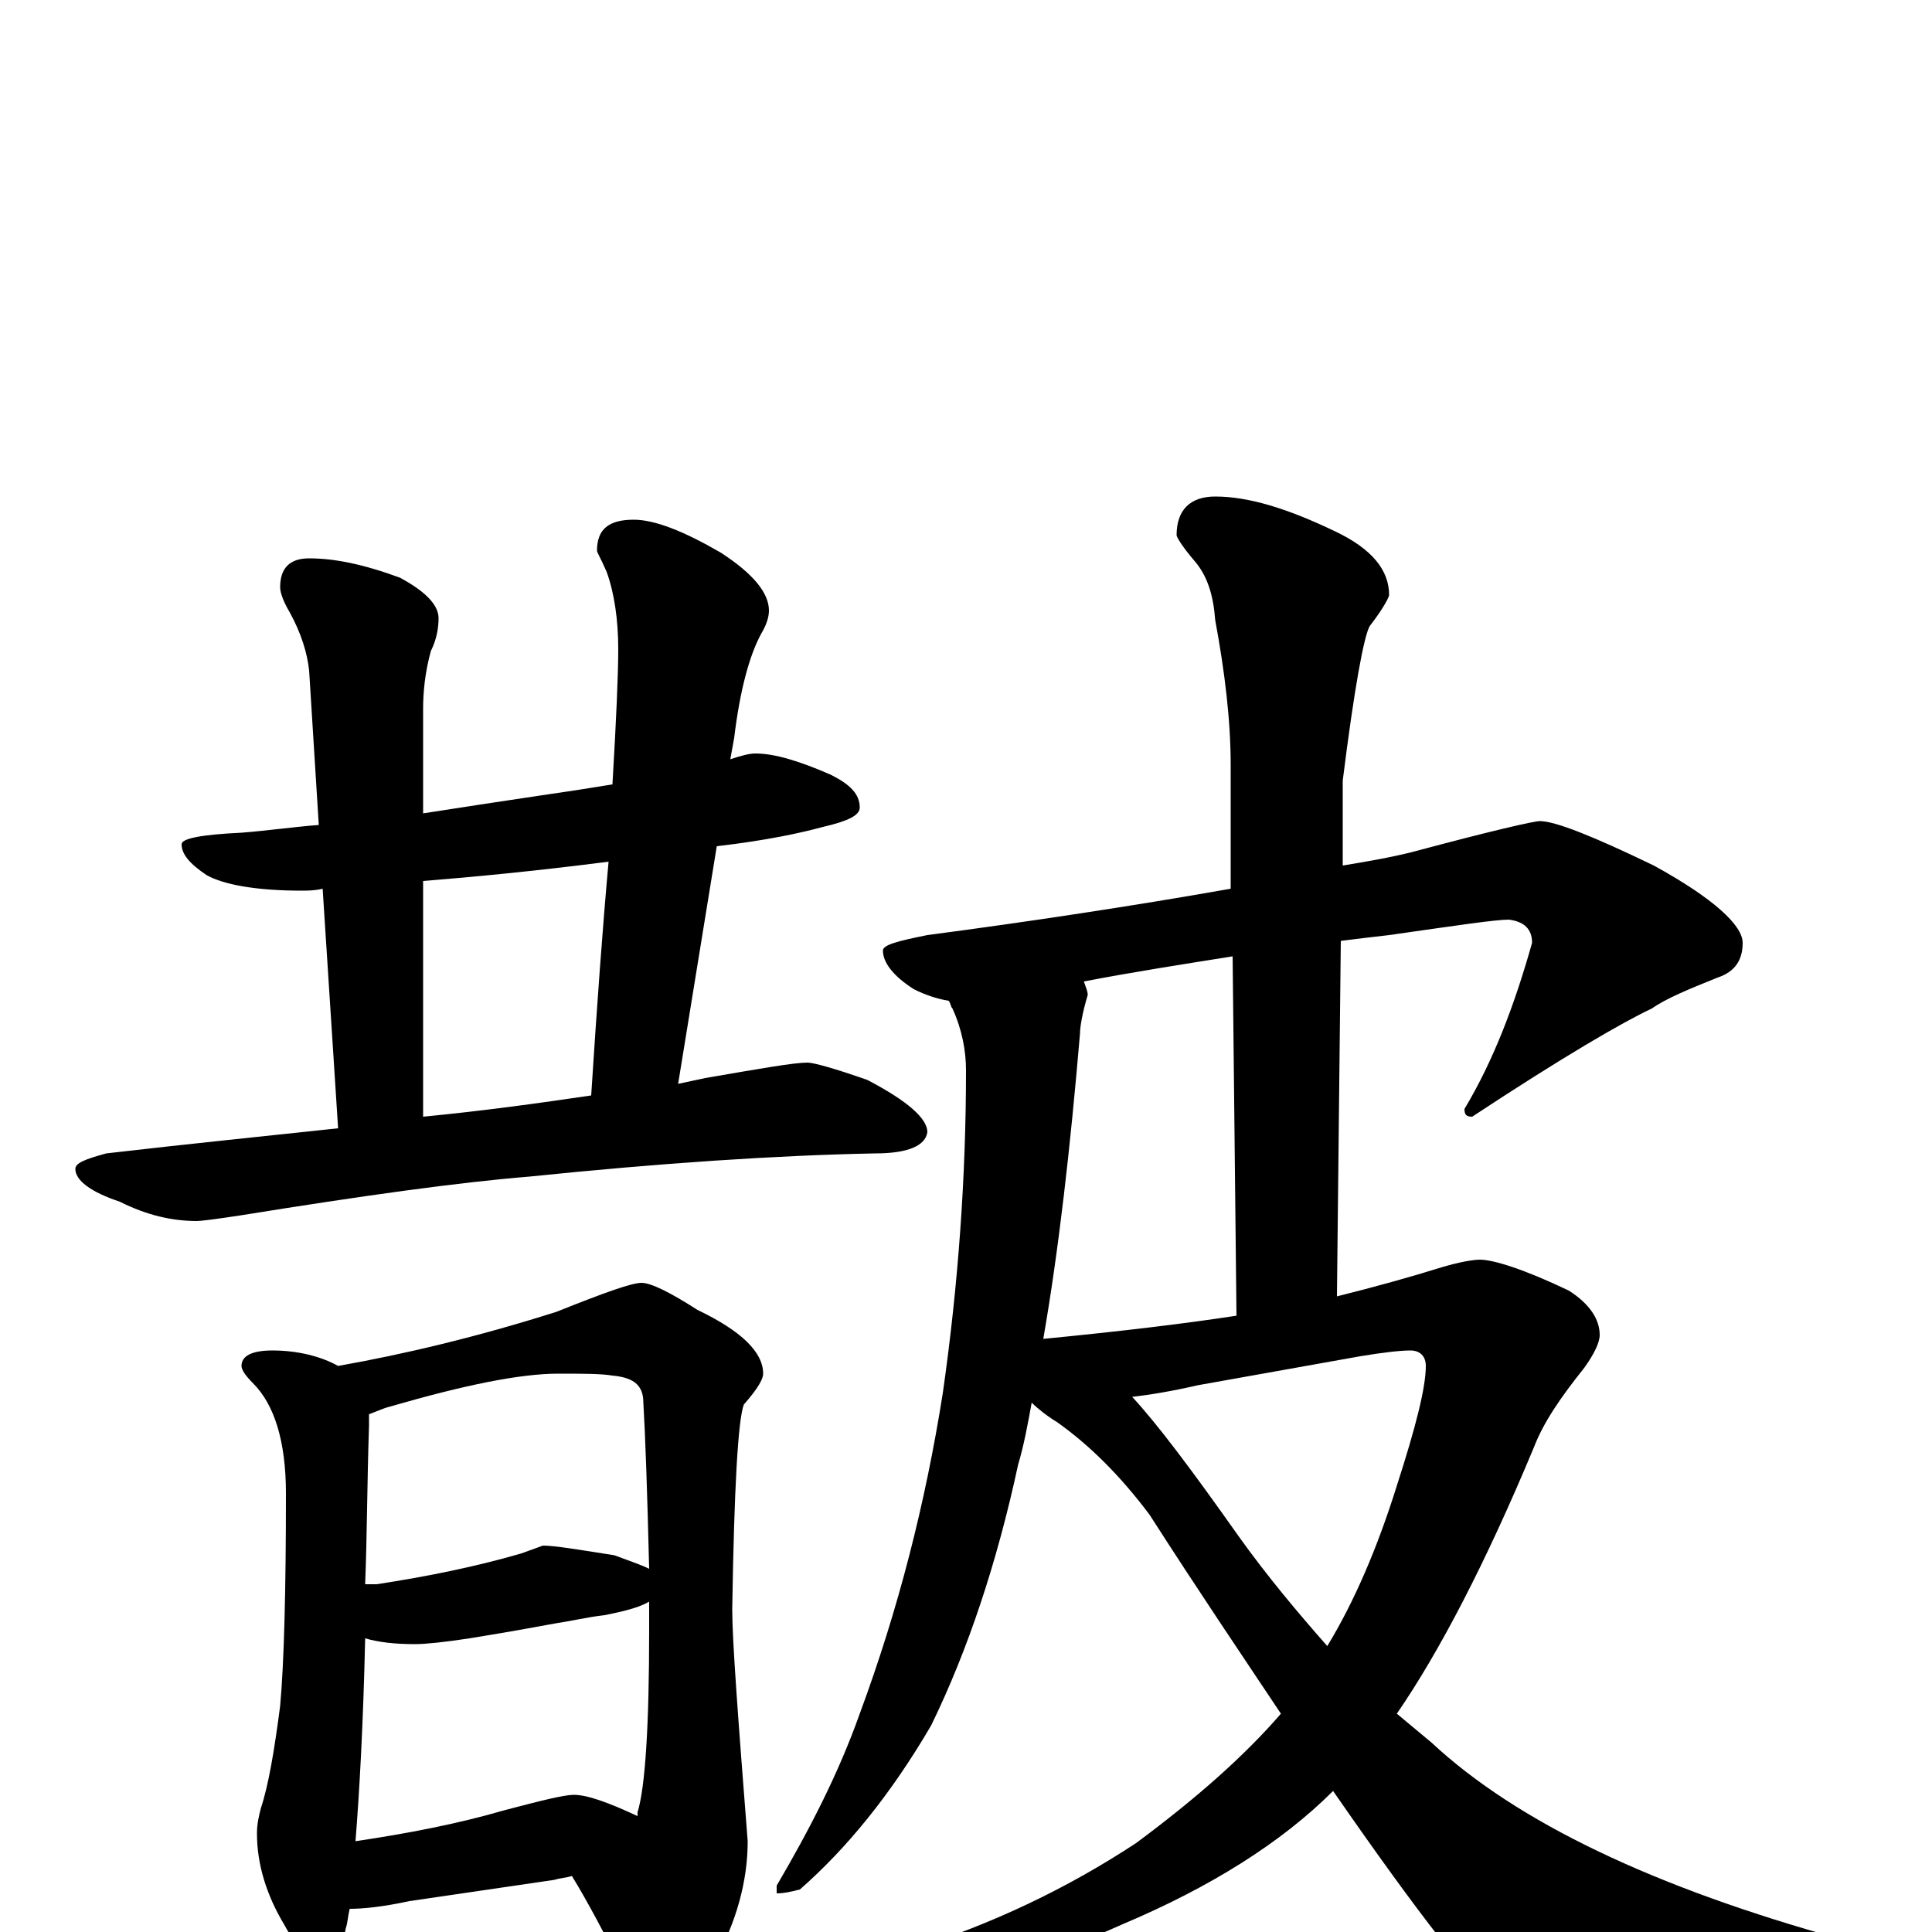 <?xml version="1.0" encoding="utf-8" ?>
<!DOCTYPE svg PUBLIC "-//W3C//DTD SVG 1.1//EN" "http://www.w3.org/Graphics/SVG/1.1/DTD/svg11.dtd">
<svg version="1.1" id="Layer_1" xmlns="http://www.w3.org/2000/svg" xmlns:xlink="http://www.w3.org/1999/xlink" x="0px" y="145px" width="1000px" height="1000px" viewBox="0 0 1000 1000" enable-background="new 0 0 1000 1000" xml:space="preserve">
<g id="Layer_1">
<path id="glyph" transform="matrix(1 0 0 -1 0 1000)" d="M391,610C401,610 414,606 430,599C440,594 445,589 445,582C445,578 439,575 426,572C415,569 397,565 371,562l-20,-123C356,440 360,441 365,442C394,447 411,450 418,450C421,450 432,447 449,441C470,430 480,421 480,414C479,407 470,403 453,403C402,402 342,398 274,391C237,388 187,381 125,371C112,369 104,368 102,368C89,368 76,371 62,378C47,383 39,389 39,395C39,398 44,400 55,403C98,408 138,412 175,416l-8,124C163,539 159,539 156,539C133,539 116,542 107,547C98,553 94,558 94,563C94,566 104,568 125,569C138,570 152,572 165,573l-5,80C159,662 156,672 150,683C147,688 145,693 145,696C145,706 150,711 160,711C173,711 188,708 207,701C220,694 227,687 227,680C227,675 226,669 223,663C220,652 219,642 219,633l0,-54C238,582 258,585 278,588C292,590 305,592 317,594C319,628 320,651 320,664C320,679 318,693 314,704C311,711 309,714 309,715C309,726 315,731 328,731C339,731 354,725 373,714C390,703 398,693 398,684C398,681 397,677 394,672C388,661 383,643 380,618l-2,-11C384,609 388,610 391,610M219,422C250,425 279,429 306,433C309,480 312,521 315,554C276,549 244,546 219,544M141,301C154,301 166,298 175,293C209,299 247,308 288,321C313,331 327,336 332,336C337,336 347,331 361,322C384,311 395,300 395,289C395,286 392,281 385,273C382,265 380,230 379,167C379,151 382,111 387,47C387,26 381,5 370,-15C358,-31 348,-39 340,-39C334,-39 328,-33 323,-21C313,-1 304,16 296,29C293,28 290,28 287,27l-75,-11C198,13 188,12 181,12C180,8 180,5 179,2C177,-9 173,-15 168,-15C161,-15 154,-9 147,4C138,19 133,35 133,51C133,56 134,60 135,64C139,76 142,94 145,117C147,139 148,176 148,227C148,254 142,273 131,284C127,288 125,291 125,293C125,298 130,301 141,301M184,47C211,51 237,56 261,63C280,68 292,71 297,71C304,71 315,67 330,60C330,61 330,61 330,62C334,75 336,107 336,156C336,161 336,166 336,171C331,168 323,166 313,164C304,163 296,161 289,160C283,159 268,156 243,152C230,150 220,149 215,149C204,149 196,150 189,152C188,107 186,72 184,47M189,180C191,180 193,180 195,180C221,184 246,189 270,196l11,4C287,200 299,198 318,195C326,192 332,190 336,188C335,229 334,257 333,274C333,283 328,287 317,288C311,289 302,289 289,289C269,289 240,283 202,272C198,271 194,269 191,268C191,266 191,264 191,262C190,232 190,205 189,180M797,575C805,575 825,567 856,552C887,535 902,521 902,512C902,503 898,497 889,494C874,488 862,483 855,478C840,471 809,453 762,422C759,422 758,423 758,426C773,451 784,480 793,512C793,519 789,523 781,524C774,524 754,521 719,516C710,515 702,514 694,513l-2,-184C712,334 730,339 746,344C756,347 763,348 766,348C773,348 789,343 812,332C823,325 828,317 828,309C828,305 825,299 820,292C808,277 799,264 794,251C769,191 745,145 723,113C729,108 735,103 741,98C785,57 856,23 954,-4C964,-7 969,-12 969,-19C969,-22 964,-26 954,-30C901,-46 857,-54 822,-54C803,-54 788,-49 777,-38C764,-29 735,8 690,73C663,46 626,23 581,4C541,-14 509,-23 484,-23C469,-23 461,-20 461,-15C461,-14 464,-12 469,-10C514,4 553,23 588,46C619,69 644,91 663,113C643,143 620,177 595,216C580,236 564,252 547,264C542,267 537,271 534,274C532,263 530,252 527,242C516,191 501,146 482,107C461,71 438,43 414,22C410,21 406,20 402,20l0,4C419,53 434,82 445,113C465,167 479,222 488,279C496,335 500,391 500,446C500,456 498,467 493,478C492,479 492,481 491,482C485,483 479,485 473,488C462,495 457,502 457,508C457,511 465,513 480,516C533,523 586,531 637,540l0,64C637,627 634,652 629,679C628,692 625,702 618,710C612,717 609,722 609,723C609,736 616,743 629,743C646,743 666,737 691,725C710,716 719,705 719,692C719,691 716,685 709,676C706,671 701,644 695,596l0,-44C707,554 719,556 731,559C772,570 794,575 797,575M586,277C599,263 617,239 641,205C656,184 672,165 687,148C701,171 713,199 723,231C733,262 738,282 738,293C738,298 735,301 730,301C725,301 716,300 704,298l-84,-15C607,280 595,278 586,277M540,307C581,311 614,315 640,319l-2,186C613,501 587,497 561,492C562,489 563,487 563,485C560,475 559,468 559,465C554,406 548,353 540,307z"/>
</g>
</svg>
